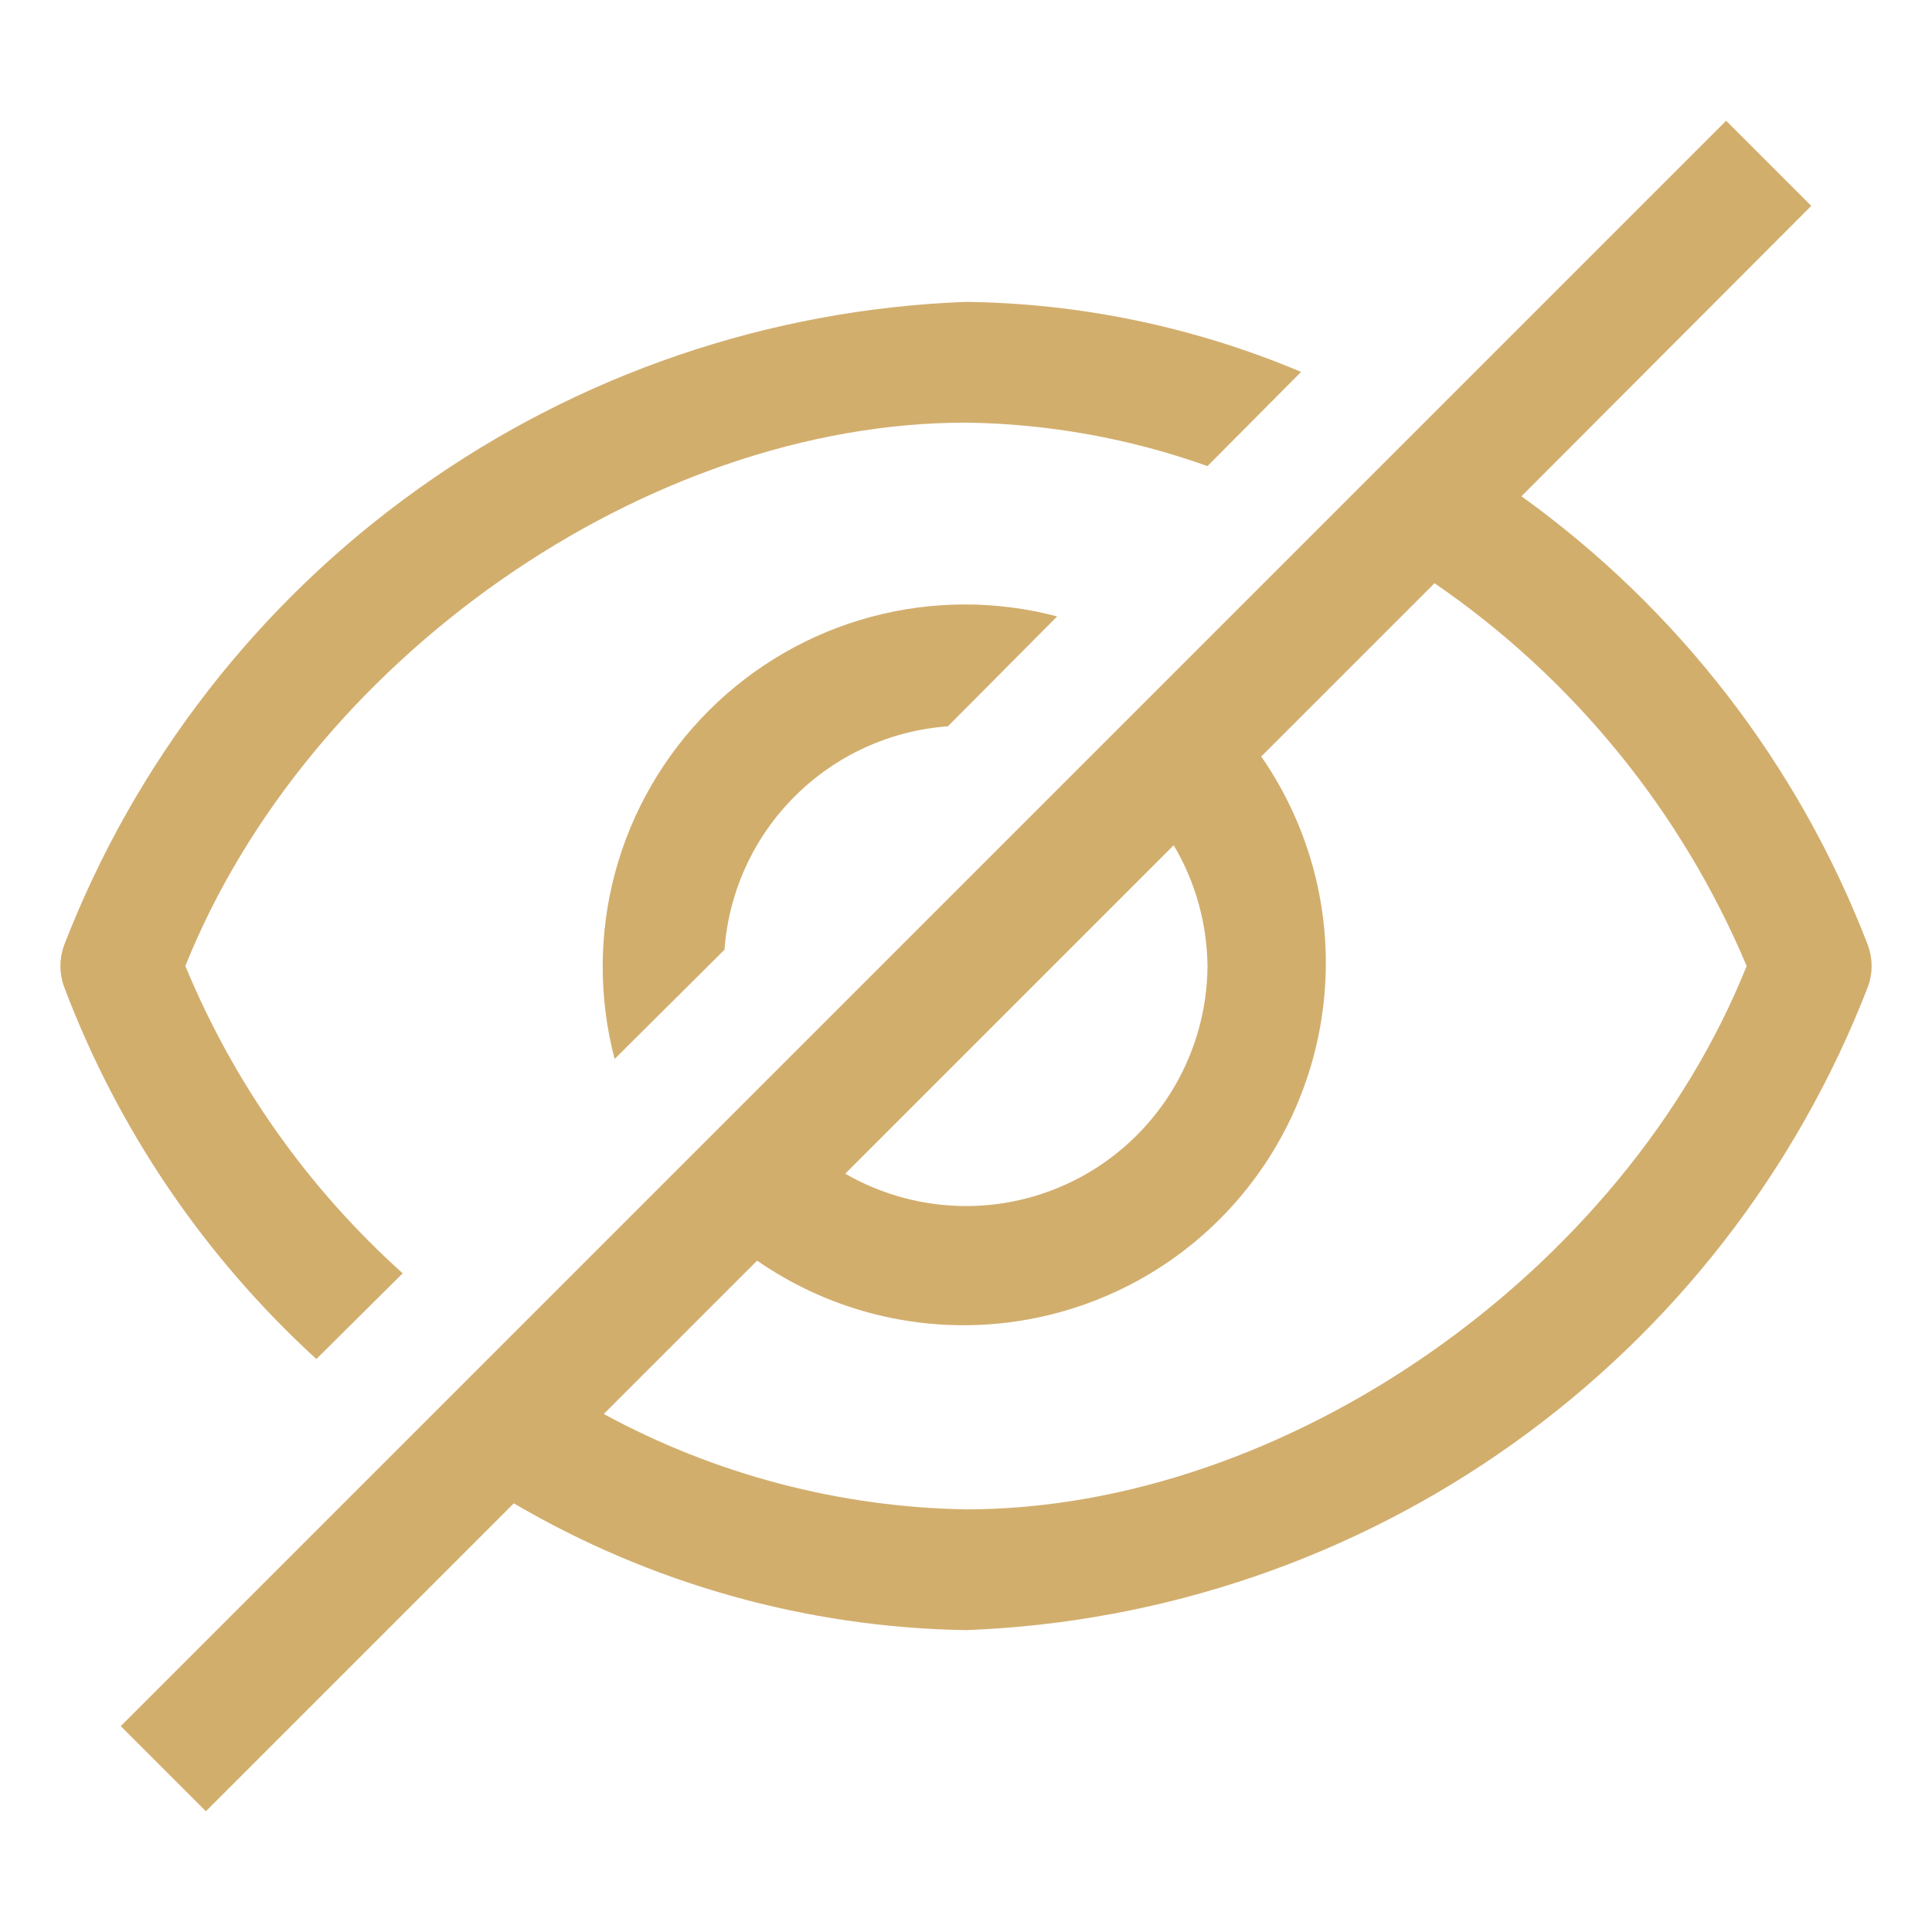 <svg width="16" height="16" viewBox="0 0 16 16" fill="none" xmlns="http://www.w3.org/2000/svg">
<path d="M2.62 11.255L3.335 10.545C2.552 9.842 1.937 8.972 1.535 8C2.55 5.465 5.35 3.5 8 3.5C8.682 3.509 9.358 3.631 10 3.86L10.775 3.08C9.896 2.709 8.954 2.512 8 2.5C6.37 2.561 4.794 3.099 3.467 4.046C2.139 4.993 1.118 6.309 0.53 7.83C0.49 7.94 0.49 8.06 0.53 8.17C0.974 9.349 1.69 10.405 2.62 11.255Z" fill="#D2AE6D"/>
<path d="M6 7.865C6.035 7.386 6.241 6.935 6.581 6.596C6.92 6.256 7.371 6.05 7.85 6.015L8.755 5.105C8.248 4.971 7.715 4.973 7.208 5.11C6.702 5.247 6.241 5.514 5.87 5.885C5.499 6.256 5.232 6.717 5.095 7.223C4.958 7.73 4.957 8.263 5.09 8.77L6 7.865Z" fill="#D2AE6D"/>
<path d="M15.47 7.83C14.897 6.337 13.899 5.044 12.6 4.11L15 1.705L14.295 1L1 14.295L1.705 15L4.255 12.45C5.392 13.117 6.682 13.479 8 13.5C9.63 13.439 11.206 12.901 12.533 11.954C13.861 11.007 14.882 9.691 15.47 8.17C15.51 8.06 15.51 7.94 15.47 7.83ZM10 8C9.998 8.35 9.904 8.693 9.728 8.996C9.551 9.298 9.298 9.549 8.995 9.723C8.691 9.897 8.347 9.989 7.997 9.988C7.647 9.987 7.303 9.895 7 9.72L9.72 7C9.9 7.303 9.996 7.648 10 8ZM8 12.5C6.951 12.482 5.922 12.211 5 11.71L6.27 10.44C6.848 10.841 7.548 11.026 8.248 10.963C8.948 10.9 9.604 10.594 10.101 10.097C10.599 9.599 10.905 8.943 10.968 8.243C11.031 7.543 10.846 6.843 10.445 6.265L11.88 4.83C13.027 5.617 13.925 6.718 14.465 8C13.45 10.535 10.65 12.5 8 12.5Z" fill="#D2AE6D"/>
</svg>

